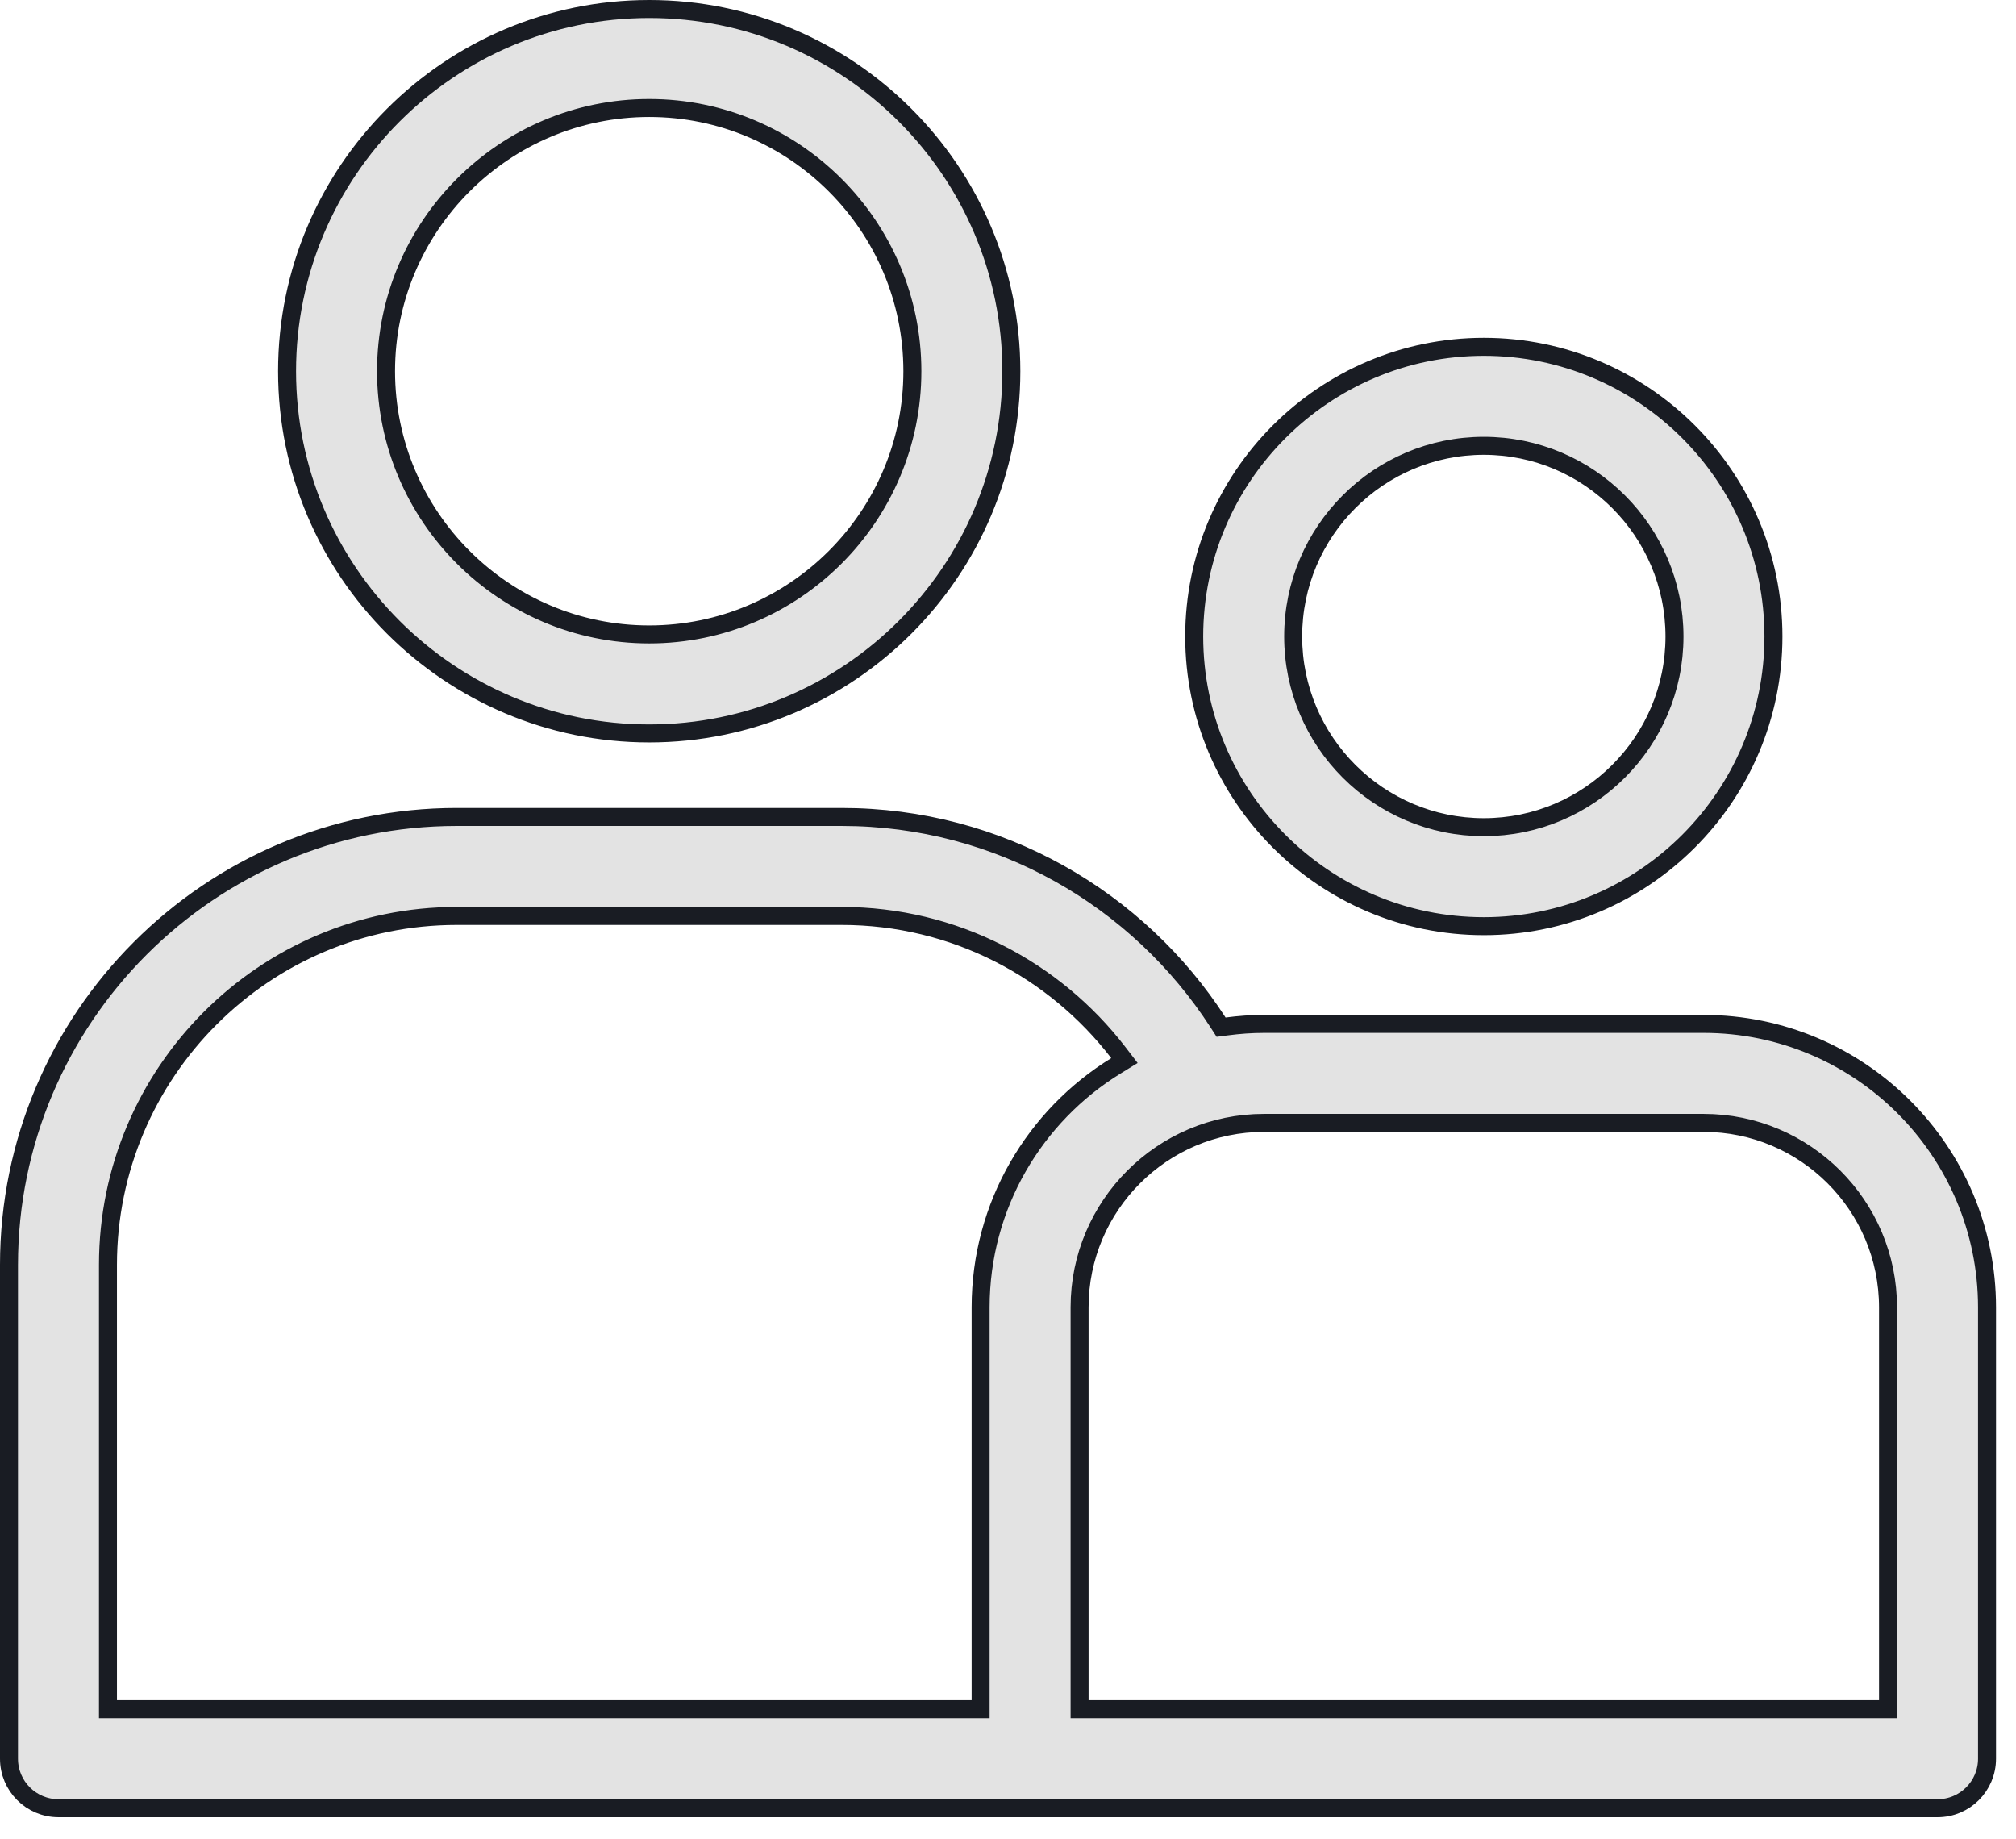 <svg width="91" height="83" viewBox="0 0 91 83" fill="none" xmlns="http://www.w3.org/2000/svg">
<path d="M54.98 46.14L55.119 46.355L55.374 46.322C55.926 46.249 56.487 46.208 57.056 46.208H76.9C83.953 46.208 89.692 51.946 89.692 59V79.369C89.692 80.603 88.692 81.603 87.458 81.603H2.64C1.406 81.603 0.406 80.603 0.406 79.369V57.078C0.406 45.934 9.473 36.868 20.616 36.868H37.992C45.108 36.868 51.377 40.564 54.98 46.14ZM43.858 77.135H44.264V76.73V59C44.264 54.396 46.71 50.352 50.373 48.098L50.756 47.862L50.482 47.505C47.602 43.757 43.076 41.335 37.993 41.335H20.616C11.935 41.335 4.873 48.397 4.873 57.078V76.73V77.135H5.279H43.858ZM84.819 77.135H85.224V76.729V59C85.224 54.409 81.49 50.675 76.9 50.675H57.056C52.466 50.675 48.731 54.409 48.731 59V76.729V77.135H49.137H84.819ZM12.958 16.752C12.958 7.739 20.291 0.406 29.305 0.406C38.318 0.406 45.651 7.739 45.651 16.752C45.651 25.765 38.318 33.099 29.305 33.099C20.291 33.099 12.958 25.765 12.958 16.752ZM17.426 16.752C17.426 23.302 22.754 28.631 29.305 28.631C35.855 28.631 41.184 23.302 41.184 16.752C41.184 10.201 35.855 4.873 29.305 4.873C22.754 4.873 17.426 10.201 17.426 16.752ZM53.905 28.724C53.905 21.516 59.77 15.651 66.978 15.651C74.186 15.651 80.051 21.516 80.051 28.724C80.051 35.933 74.186 41.797 66.978 41.797C59.77 41.797 53.905 35.933 53.905 28.724ZM58.372 28.725C58.372 33.47 62.232 37.33 66.978 37.33C71.723 37.33 75.584 33.47 75.584 28.725C75.584 23.979 71.723 20.119 66.978 20.119C62.232 20.119 58.372 23.979 58.372 28.725Z" fill="#E3E3E3" stroke="#191C23" stroke-width="0.812"/>
</svg>
